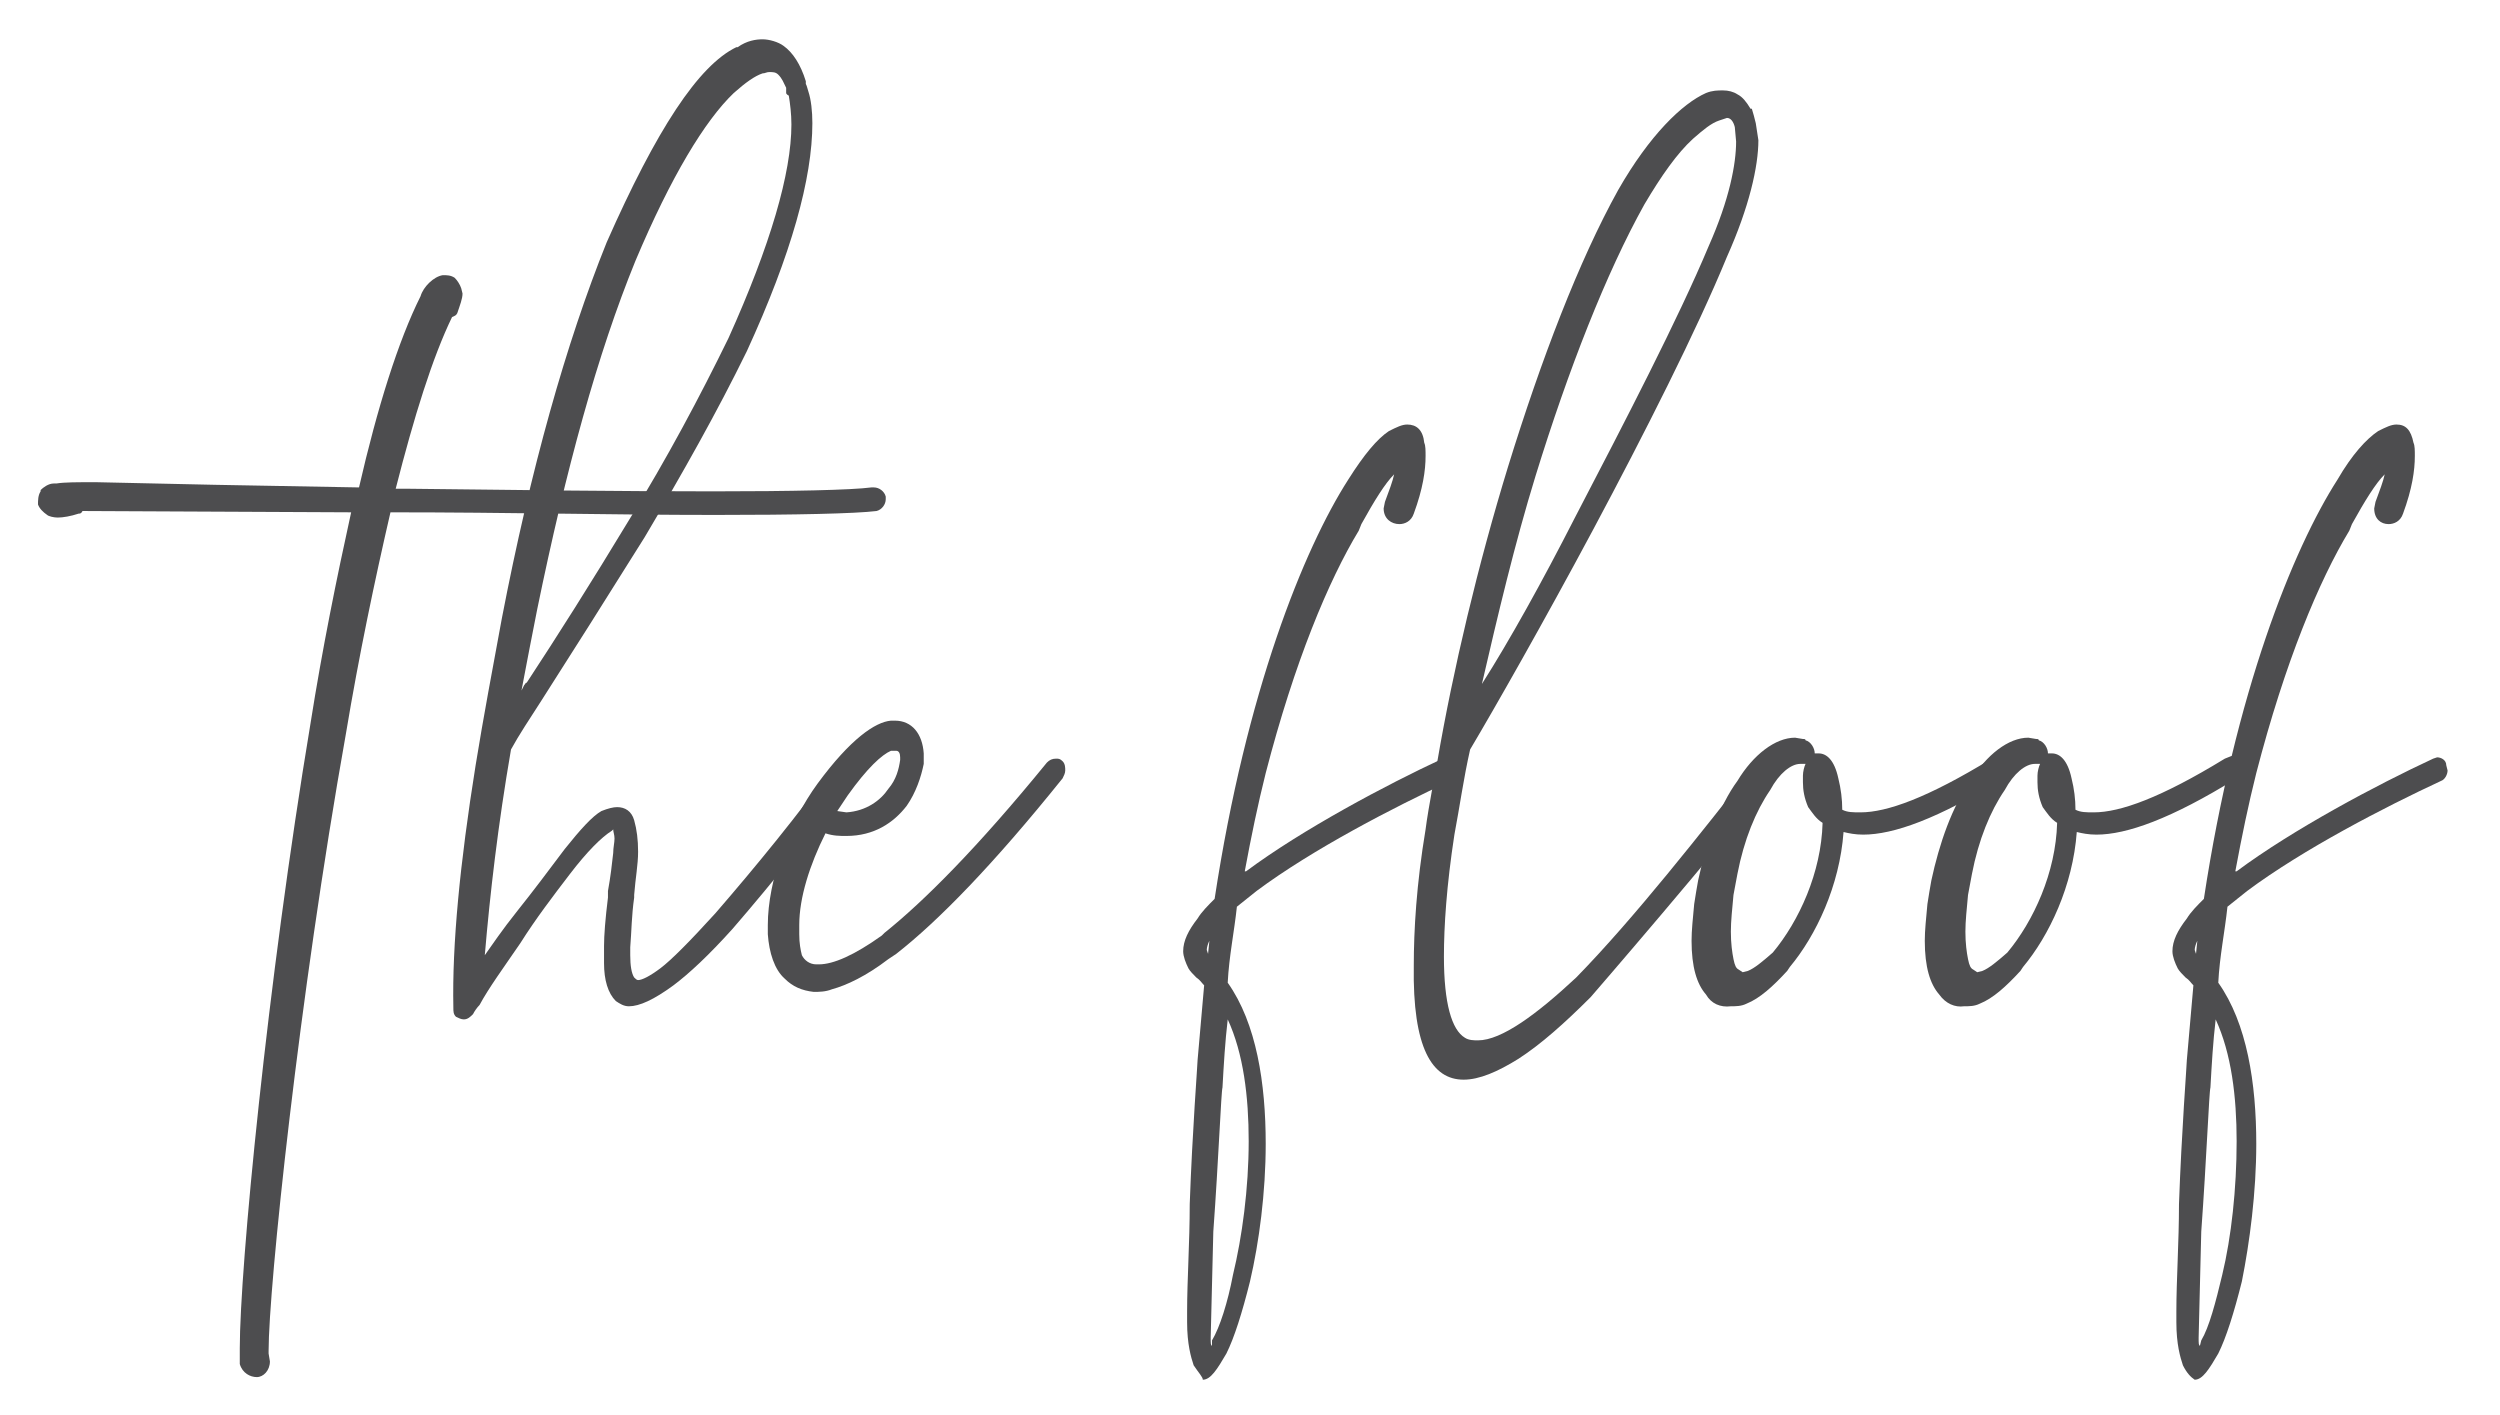 <?xml version="1.0" encoding="utf-8"?>
<!-- Generator: Adobe Illustrator 27.8.1, SVG Export Plug-In . SVG Version: 6.00 Build 0)  -->
<svg version="1.1" id="Layer_2_00000140710019990033354800000015267233133680595340_"
	 xmlns="http://www.w3.org/2000/svg" xmlns:xlink="http://www.w3.org/1999/xlink" x="0px" y="0px" viewBox="0 0 190.8 108"
	 style="enable-background:new 0 0 190.8 108;" xml:space="preserve">
<style type="text/css">
	.st0{fill:#4D4D4F;}
</style>
<g id="Layer_1-2">
	<g>
		<path class="st0" d="M18.3,104.1v-1.2c0-6.1,2.1-27.9,5.4-47.7c0.9-5.7,2-11.1,3.1-16.1L6.3,39c-0.1,0.2-0.2,0.2-0.3,0.2
			c-0.6,0.2-1.2,0.3-1.6,0.3c-0.3,0-0.7-0.1-0.8-0.2c-0.3-0.2-0.6-0.5-0.7-0.8c0-0.3,0-0.7,0.2-1v-0.1c0.2-0.2,0.6-0.5,1-0.5h0.2
			c0.6-0.1,1.6-0.1,3-0.1l9.1,0.2l11,0.2c1.4-6.1,3-11.2,4.7-14.6c0.2-0.7,1-1.5,1.7-1.6c0.3,0,0.6,0,0.9,0.2
			c0.2,0.2,0.4,0.5,0.5,0.8l0.1,0.4c0,0.4-0.2,0.9-0.4,1.5c-0.1,0.2-0.2,0.2-0.4,0.3c-1.5,3.1-2.9,7.6-4.3,13.1h0.9
			c8.1,0.1,16.6,0.2,23.3,0.2c6,0,10.6-0.1,12.1-0.3h0.2c0.4,0,0.8,0.3,0.9,0.7v0.2c0,0.4-0.3,0.8-0.7,0.9
			c-1.6,0.2-6.2,0.3-12.3,0.3c-7.9,0-15.7-0.2-24.8-0.2c-1.2,5.2-2.4,10.9-3.4,16.9c-3.6,20.2-5.9,42.3-5.9,47.1v0.2l0.1,0.6
			c0,0.7-0.5,1.2-1,1.2S18.5,104.8,18.3,104.1L18.3,104.1z"/>
		<path class="st0" d="M36.3,58.4c0.6-3.7,1.3-7.4,2-11.2c2.2-11.4,4.9-21,8-28.7c3.8-8.6,7-13.5,9.9-14.9h0.1C57,3.1,57.7,3,58.2,3
			s1.2,0.2,1.6,0.5c0.7,0.5,1.3,1.4,1.7,2.7v0.2c0.1,0.2,0.1,0.3,0.2,0.6C61.9,7.6,62,8.5,62,9.4c0,4.2-1.6,10-5,17.4
			c-2.3,4.7-4.9,9.3-7.8,14.2c-3,4.8-5.6,8.9-7.9,12.5c-0.9,1.4-1.7,2.6-2.3,3.7c-1,5.8-1.6,11-2,15.7c0.5-0.7,1.3-1.9,2.5-3.4
			s2.4-3.1,3.6-4.7c1.2-1.5,2.1-2.5,2.8-2.9c0.5-0.2,0.9-0.3,1.2-0.3c0.6,0,1.1,0.3,1.3,1c0.2,0.7,0.3,1.5,0.3,2.4
			c0,1-0.2,2-0.3,3.3v0.2c-0.2,1.4-0.2,2.6-0.3,3.8v0.6c0,0.8,0.1,1.4,0.3,1.7c0.1,0.1,0.2,0.2,0.3,0.2c0.3,0,0.9-0.3,1.7-0.9
			s2.2-2,4.2-4.2c3.2-3.7,6.3-7.5,9.2-11.5c0.2-0.2,0.3-0.3,0.6-0.4c0.2,0,0.4,0.1,0.7,0.2c0.2,0.2,0.2,0.3,0.3,0.6
			c0,0.2-0.1,0.5-0.2,0.7c-3,4-6.1,7.9-9.3,11.6c-1.8,2-3.3,3.4-4.5,4.3c-1.5,1.1-2.6,1.6-3.4,1.6c-0.4,0-0.7-0.2-1-0.4
			c-0.6-0.6-0.9-1.6-0.9-2.9v-1.3c0-0.8,0.1-2.1,0.3-3.7V68c0.2-1.1,0.3-2,0.4-2.9c0-0.4,0.1-0.8,0.1-1.1c0-0.3-0.1-0.5-0.1-0.7
			l-0.1,0.1c-0.8,0.5-1.9,1.6-3.2,3.3s-2.6,3.4-3.8,5.3c-1.3,1.9-2.4,3.4-3.1,4.7c-0.2,0.2-0.4,0.5-0.5,0.7
			c-0.2,0.2-0.4,0.4-0.7,0.4c-0.2,0-0.4-0.1-0.6-0.2c-0.2-0.2-0.2-0.4-0.2-0.7C34.5,72.1,35.1,65.9,36.3,58.4L36.3,58.4L36.3,58.4z
			 M40,52.3c0.1-0.1,0.1-0.2,0.2-0.2c2.3-3.5,4.9-7.6,7.8-12.4c2.9-4.7,5.4-9.4,7.6-13.9c3.2-7.1,4.8-12.6,4.8-16.3
			c0-0.8-0.1-1.6-0.2-2.2C60,7.2,60,7.1,60,7.1V6.7c-0.2-0.4-0.3-0.7-0.6-1c-0.2-0.2-0.4-0.2-0.7-0.2c-0.2,0-0.3,0.1-0.5,0.1
			c-0.6,0.2-1.3,0.7-2.2,1.5c-2.2,2.1-4.8,6.4-7.5,12.8c-2.9,7.1-5.3,15.9-7.5,26.6c-0.4,2-0.8,4.1-1.2,6.2L40,52.3L40,52.3z"/>
		<path class="st0" d="M59.9,74.7c-0.8-0.7-1.2-2-1.3-3.4v-0.7c0-3.4,1.6-7.8,3.8-10.8c2.5-3.4,4.4-4.7,5.6-4.8h0.3
			c1.3,0,2.1,1,2.2,2.5v0.8c-0.2,1-0.6,2.2-1.3,3.2c-1,1.3-2.5,2.3-4.6,2.3c-0.5,0-1,0-1.6-0.2c-1.2,2.4-2,4.9-2,7v0.7
			c0,0.7,0.1,1.2,0.2,1.6c0.2,0.4,0.6,0.7,1.1,0.7h0.2c1.1,0,2.7-0.7,4.8-2.2l0.2-0.2c3-2.4,7.1-6.5,12.4-13
			c0.2-0.2,0.4-0.3,0.7-0.3c0.2,0,0.3,0,0.5,0.2c0.2,0.2,0.2,0.5,0.2,0.7s-0.1,0.4-0.2,0.6c-5.3,6.6-9.5,10.9-12.7,13.4l-0.6,0.4
			c-1.7,1.3-3.2,2-4.3,2.3c-0.5,0.2-1,0.2-1.4,0.2C61.2,75.6,60.5,75.3,59.9,74.7L59.9,74.7z M67.8,60.2c0.6-0.7,0.8-1.5,0.9-2.2
			v-0.2c0-0.3-0.1-0.5-0.3-0.5L68,57.3c-0.7,0.3-1.8,1.3-3.3,3.4l-0.8,1.2l0.7,0.1C66.1,61.9,67.2,61.1,67.8,60.2z"/>
		<path class="st0" d="M91.1,104.2c-0.2-0.6-0.5-1.6-0.5-3.3v-0.8c0-2.4,0.2-5.3,0.2-8.2c0.2-5.6,0.6-10.7,0.6-11l0.5-5.7
			c-0.2-0.2-0.3-0.4-0.6-0.6c-0.2-0.2-0.5-0.5-0.6-0.7c-0.2-0.4-0.4-0.9-0.4-1.3c0-0.8,0.4-1.6,1.1-2.5c0.3-0.5,0.8-1,1.3-1.5
			c2.4-15.8,6.8-26.7,10.2-32c1.2-1.9,2.2-3.1,3.1-3.7c0.6-0.3,1-0.5,1.4-0.5c0.7,0,1.2,0.4,1.3,1.4c0.1,0.2,0.1,0.6,0.1,1
			c0,1.1-0.2,2.5-0.9,4.4c-0.2,0.6-0.7,0.8-1.1,0.8c-0.6,0-1.2-0.4-1.2-1.2l0.1-0.5c0.3-0.8,0.6-1.6,0.7-2.1c-0.7,0.7-1.5,2-2.5,3.8
			l-0.2,0.5c-2.3,3.8-4.9,10-7.1,18.5c-0.6,2.4-1.1,4.8-1.6,7.5h0.1c4.3-3.2,10.7-6.6,15-8.6l0.3-0.1c0.3,0,0.7,0.2,0.7,0.6l0.1,0.4
			c0,0.3-0.2,0.7-0.5,0.8c-4.3,2-10.5,5.2-14.8,8.4c-0.5,0.4-1,0.8-1.5,1.2c-0.2,1.9-0.6,3.8-0.7,5.8c2.2,3.1,2.9,7.7,2.9,12.3
			c0,3.7-0.5,7.5-1.2,10.5c-0.6,2.4-1.2,4.3-1.8,5.5c-0.7,1.2-1.2,2-1.8,2C91.8,105.1,91.5,104.8,91.1,104.2L91.1,104.2z M92.3,71.8
			c-0.1,0.2-0.2,0.5-0.2,0.7l0.1,0.3L92.3,71.8z M92.5,102.3c0.6-1,1.2-2.9,1.6-5c0.7-2.9,1.2-6.6,1.2-10.2c0-3.4-0.4-6.7-1.6-9.3
			c-0.2,1.7-0.3,3.4-0.4,5.2c-0.1,0.3-0.3,5.5-0.7,11l-0.2,8.1c0,0.4,0,0.6,0.1,0.6L92.5,102.3L92.5,102.3z"/>
		<path class="st0" d="M107.9,73.7c0-2.7,0.2-6.2,0.9-10.4c0.2-1.6,0.9-5.2,0.9-5.2c1.2-7,3.1-15,5.4-22.5
			c2.5-8.1,5.4-15.7,8.4-21.1c2.4-4.2,4.9-6.6,6.7-7.4c0.5-0.2,0.9-0.2,1.3-0.2s0.8,0.1,1.1,0.3c0.4,0.2,0.7,0.6,1,1.1h0.1
			c0.1,0.3,0.2,0.7,0.3,1.1l0.2,1.3c0,2-0.7,5.1-2.4,8.9c-2.3,5.6-6.3,13.5-10.2,20.8c-3.8,7.1-7.5,13.6-9.4,16.8
			c-0.5,2.2-0.8,4.4-1.2,6.5c-0.6,3.9-0.8,7-0.8,9.3c0,3.6,0.6,5.6,1.6,6.2c0.3,0.2,0.7,0.2,1,0.2c1.8,0,4.5-2,7.5-4.8
			c4.4-4.5,9.5-11,13.9-16.6c0.2-0.2,0.4-0.3,0.7-0.3c0.2,0,0.3,0.1,0.5,0.2c0.2,0.2,0.3,0.4,0.3,0.7c0,0.2-0.1,0.4-0.2,0.6
			c-4.4,5.7-14.1,16.9-14.1,16.9c-2,2-3.8,3.6-5.5,4.7c-1.6,1-3,1.6-4.2,1.6C109.3,82.4,107.8,80,107.9,73.7L107.9,73.7z
			 M120.2,39.5c3.8-7.3,7.9-15.2,10.2-20.7c1.6-3.6,2.1-6.3,2.1-8l-0.1-1.1c-0.1-0.4-0.3-0.7-0.6-0.7l-0.6,0.2
			c-0.6,0.2-1.2,0.7-2,1.4c-1.2,1.1-2.4,2.8-3.7,5c-2.9,5.2-5.8,12.6-8.3,20.7c-1.6,5.2-2.9,10.7-4.1,15.9
			C115.2,48.9,117.7,44.4,120.2,39.5L120.2,39.5z"/>
		<path class="st0" d="M130.2,75.9c-0.7-0.8-1.1-2.1-1.1-4.1c0-0.8,0.1-1.7,0.2-2.8c0.1-0.7,0.2-1.2,0.3-1.8c0.6-2.8,1.6-5.7,3-7.6
			c1.2-2,2.9-3.3,4.4-3.3l0.6,0.1c0.1,0,0.2,0,0.2,0.1c0.4,0.1,0.7,0.6,0.7,1h0.3c0.6,0,1.2,0.5,1.5,1.9c0.2,0.8,0.3,1.6,0.3,2.4
			c0.4,0.2,0.8,0.2,1.4,0.2c2,0,5.1-1.1,10-4.1l0.5-0.2c0.2,0,0.6,0.2,0.7,0.5c0.1,0.2,0.1,0.3,0.1,0.5c0,0.3-0.2,0.6-0.4,0.7
			c-5,3.1-8.4,4.3-10.7,4.3c-0.6,0-1.1-0.1-1.5-0.2c-0.3,4.1-2.1,7.9-4.1,10.3l-0.2,0.3c-1.1,1.2-2.1,2.1-3.1,2.5
			c-0.4,0.2-0.8,0.2-1.2,0.2C131.3,76.9,130.6,76.6,130.2,75.9L130.2,75.9z M133.4,74.1c0.5-0.2,1.1-0.7,1.9-1.4
			c2-2.4,3.7-6.1,3.8-9.9c-0.5-0.3-0.8-0.8-1.1-1.2c-0.3-0.7-0.4-1.3-0.4-1.9v-0.5c0-0.3,0.1-0.7,0.2-0.9h-0.4c-0.7,0-1.6,0.7-2.3,2
			c-1.1,1.6-2,3.8-2.5,6.4l-0.3,1.6c-0.1,1.1-0.2,2-0.2,2.8c0,0.9,0.1,1.6,0.2,2.1c0.1,0.5,0.2,0.7,0.4,0.8l0.3,0.2L133.4,74.1
			L133.4,74.1z"/>
		<path class="st0" d="M148,75.9c-0.7-0.8-1.1-2.1-1.1-4.1c0-0.8,0.1-1.7,0.2-2.8c0.1-0.7,0.2-1.2,0.3-1.8c0.6-2.8,1.6-5.7,3-7.6
			c1.2-2,2.9-3.3,4.4-3.3l0.6,0.1c0.1,0,0.2,0,0.2,0.1c0.4,0.1,0.7,0.6,0.7,1h0.3c0.6,0,1.2,0.5,1.5,1.9c0.2,0.8,0.3,1.6,0.3,2.4
			c0.4,0.2,0.8,0.2,1.4,0.2c2,0,5.1-1.1,10-4.1l0.5-0.2c0.2,0,0.6,0.2,0.7,0.5c0.1,0.2,0.1,0.3,0.1,0.5c0,0.3-0.2,0.6-0.4,0.7
			c-5,3.1-8.4,4.3-10.7,4.3c-0.6,0-1.1-0.1-1.5-0.2c-0.3,4.1-2.1,7.9-4.1,10.3l-0.2,0.3c-1.1,1.2-2.1,2.1-3.1,2.5
			c-0.4,0.2-0.8,0.2-1.2,0.2C149.2,76.9,148.5,76.6,148,75.9L148,75.9z M151.3,74.1c0.5-0.2,1.1-0.7,1.9-1.4c2-2.4,3.7-6.1,3.8-9.9
			c-0.5-0.3-0.8-0.8-1.1-1.2c-0.3-0.7-0.4-1.3-0.4-1.9v-0.5c0-0.3,0.1-0.7,0.2-0.9h-0.4c-0.7,0-1.6,0.7-2.3,2
			c-1.1,1.6-2,3.8-2.5,6.4l-0.3,1.6c-0.1,1.1-0.2,2-0.2,2.8c0,0.9,0.1,1.6,0.2,2.1c0.1,0.5,0.2,0.7,0.4,0.8l0.3,0.2L151.3,74.1
			L151.3,74.1z"/>
		<path class="st0" d="M166.6,104.2c-0.2-0.6-0.5-1.6-0.5-3.3v-0.8c0-2.4,0.2-5.3,0.2-8.2c0.2-5.6,0.6-10.7,0.6-11l0.5-5.7
			c-0.2-0.2-0.3-0.4-0.6-0.6c-0.2-0.2-0.5-0.5-0.6-0.7c-0.2-0.4-0.4-0.9-0.4-1.3c0-0.8,0.4-1.6,1.1-2.5c0.3-0.5,0.8-1,1.3-1.5
			c2.4-15.8,6.8-26.7,10.2-32c1.1-1.9,2.2-3.1,3.1-3.7c0.6-0.3,1-0.5,1.4-0.5c0.7,0,1.1,0.4,1.3,1.4c0.1,0.2,0.1,0.6,0.1,1
			c0,1.1-0.2,2.5-0.9,4.4c-0.2,0.6-0.7,0.8-1.1,0.8c-0.6,0-1.1-0.4-1.1-1.2l0.1-0.5c0.3-0.8,0.6-1.6,0.7-2.1c-0.7,0.7-1.5,2-2.5,3.8
			l-0.2,0.5c-2.3,3.8-4.9,10-7.1,18.5c-0.6,2.4-1.1,4.8-1.6,7.5h0.1c4.3-3.2,10.7-6.6,15-8.6l0.3-0.1c0.3,0,0.7,0.2,0.7,0.6l0.1,0.4
			c0,0.3-0.2,0.7-0.5,0.8c-4.3,2-10.5,5.2-14.8,8.4c-0.5,0.4-1,0.8-1.5,1.2c-0.2,1.9-0.6,3.8-0.7,5.8c2.2,3.1,2.9,7.7,2.9,12.3
			c0,3.7-0.5,7.5-1.1,10.5c-0.6,2.4-1.2,4.3-1.8,5.5c-0.7,1.2-1.2,2-1.8,2C167.2,105.1,166.9,104.8,166.6,104.2L166.6,104.2z
			 M167.7,71.8c-0.1,0.2-0.2,0.5-0.2,0.7l0.1,0.3L167.7,71.8z M168,102.3c0.6-1,1.1-2.9,1.6-5c0.7-2.9,1.1-6.6,1.1-10.2
			c0-3.4-0.4-6.7-1.6-9.3c-0.2,1.7-0.3,3.4-0.4,5.2c-0.1,0.3-0.3,5.5-0.7,11l-0.2,8.1c0,0.4,0,0.6,0.1,0.6L168,102.3L168,102.3z"/>
	</g>
</g>
</svg>
